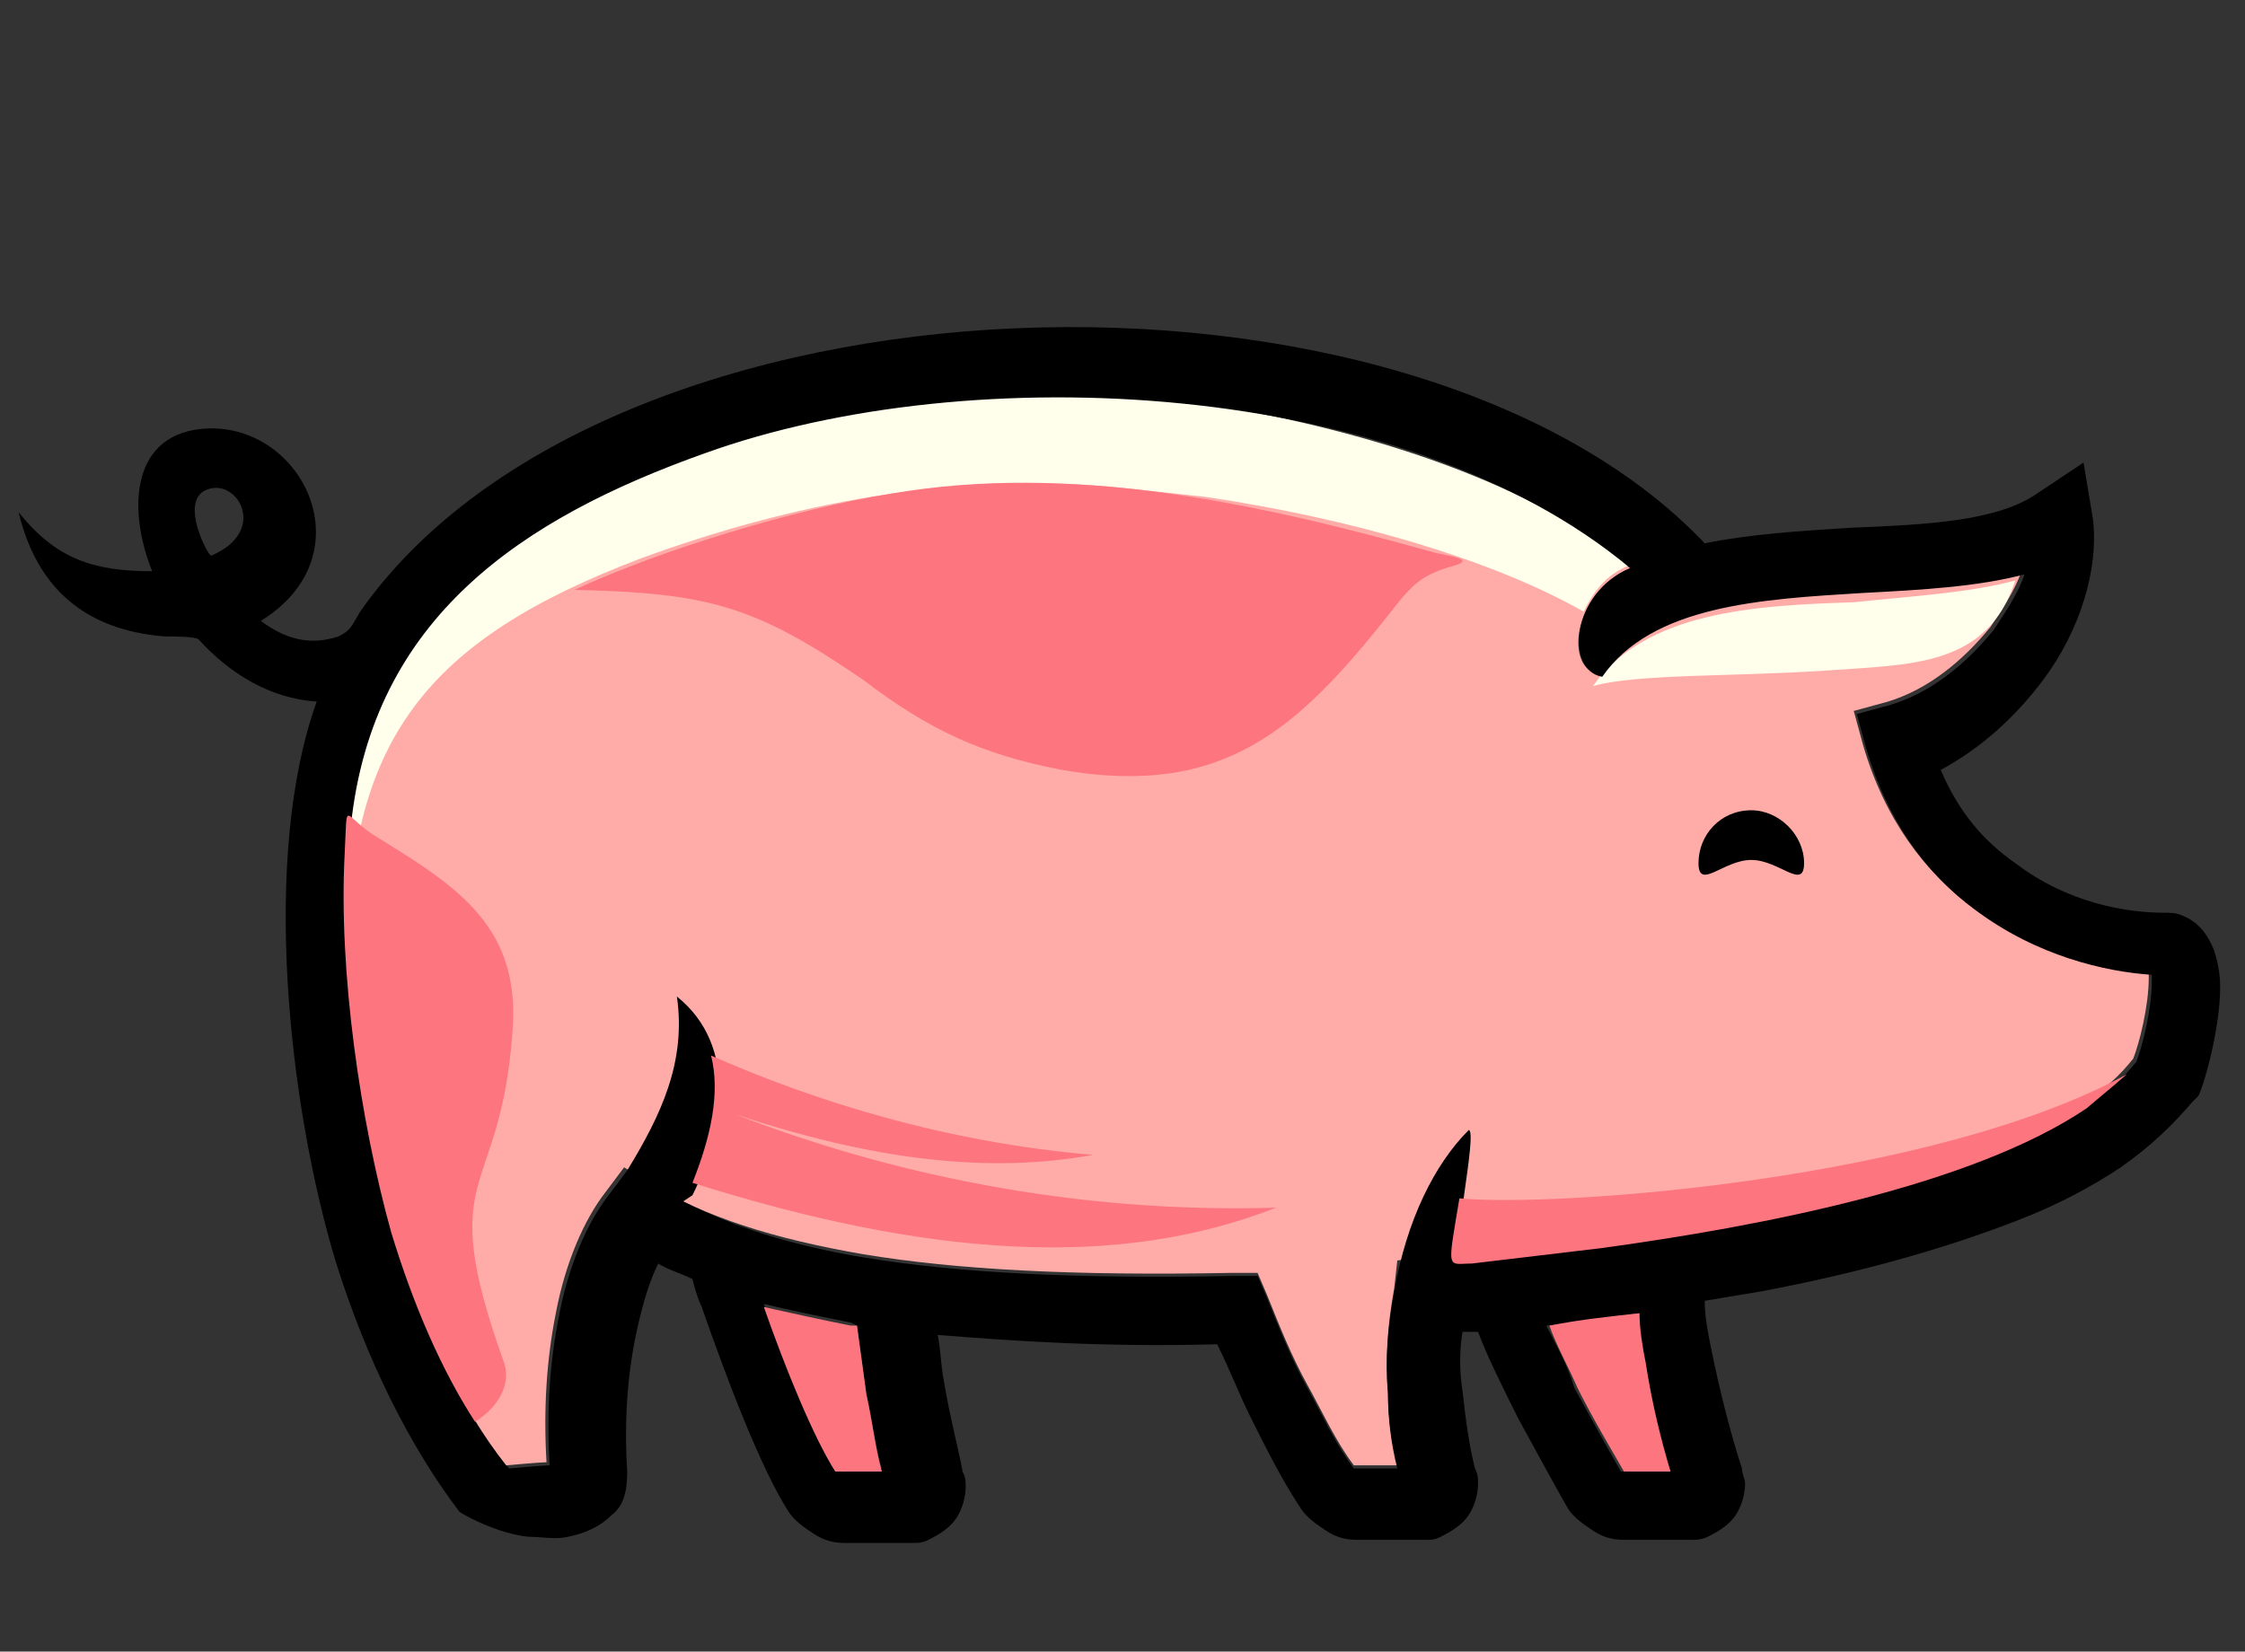 <?xml version="1.0" encoding="utf-8"?>
<!-- Generator: Adobe Illustrator 24.2.3, SVG Export Plug-In . SVG Version: 6.00 Build 0)  -->
<svg version="1.1" id="Layer_1" xmlns="http://www.w3.org/2000/svg" xmlns:xlink="http://www.w3.org/1999/xlink" x="0px" y="0px"
	 viewBox="0 0 72.3 53.2" style="enable-background:new 0 0 72.3 53.2;" xml:space="preserve">
<rect x="0" y="0" width="72.3" height="53.2" fill="#333333" stroke="none"/>
<style type="text/css">
	.st0{fill:#FFFFFF;}
	.st1{fill:#67A7BC;}
	.st2{fill:#7A9C4E;}
	.st3{fill:#73B05A;}
	.st4{fill:#FDC24E;}
	.st5{fill:#EF4E4C;}
	.st6{fill-rule:evenodd;clip-rule:evenodd;fill:#FFACA9;}
	.st7{fill-rule:evenodd;clip-rule:evenodd;fill:#FFFFEC;}
	.st8{fill-rule:evenodd;clip-rule:evenodd;}
	.st9{fill-rule:evenodd;clip-rule:evenodd;fill:#FD767F;}
</style>
<g>
	<g>
		<path class="st0" d="M3296.8,2871.4c0-41.2-33.4-74.6-74.6-74.6c-41.2,0-74.6,33.4-74.6,74.6c0,41.2,33.4,74.6,74.6,74.6
			C3263.4,2946,3296.8,2912.6,3296.8,2871.4z"/>
		<g>
			<path class="st1" d="M3254.9,2871.4c0-18.1-14.7-32.8-32.8-32.8s-32.8,14.7-32.8,32.8s14.7,32.8,32.8,32.8
				S3254.9,2889.5,3254.9,2871.4z"/>
		</g>
		<path class="st2" d="M3397.7,2477.6c-11.4-2-23,8.6-28.2,24.6c-10.4-13.2-24.9-19.2-34.9-13.4c-11.5,6.7-12.6,26.5-2.4,44.2
			c14.3,24.7,49.3,37,49.3,37s28.7-23.5,33.6-51.6C3418.5,2498.2,3410.8,2479.9,3397.7,2477.6z"/>
		<g>
			<path class="st3" d="M3502.9,2680.5l-14.7,97.6c-3.4,22.5-24.8,41-47.6,41h-138.8c-22.8,0-53-14.6-67.2-32.4l-84.2-106.1h352.5
				V2680.5z"/>
		</g>
		<path class="st4" d="M3375.2,2680.5L3375.2,2680.5c0-40.7-13.7-73.8-48.2-73.8c-9.6,0-17.2,1.7-23.4,4.7
			c-5.7-6.3-13.7-9.9-24.8-9.9s-19.1,3.6-24.8,9.9c-6.2-3-13.8-4.7-23.4-4.7c-34.5,0-48.2,33-48.2,73.8l0,0H3375.2z"/>
		<path class="st0" d="M3508.2,2584.7c-14.5-14.3-37.9-14-52.2,0.5c-2.8,2.9-4.9,6.5-6.6,9.7c-13.4,25.4-45.4,51.2-75.4,65.3
			c0.8,6.4,1.3,13.2,1.3,20.3l0,0h112.3c14.4-18.7,25.8-39.6,30.5-60.8C3520.7,2607.6,3517.8,2594.1,3508.2,2584.7z"/>
		<path class="st5" d="M3437.9,2609.4c-4.7-26.5-21.4-45.7-56.5-39.5c-27.1,4.8-38.7,20.1-40.4,39c19.3,6.2,29.6,25.9,33,51.3
			c23.4-11,48.1-29.1,64.1-48.7C3438,2610.8,3438,2610.1,3437.9,2609.4z"/>
	</g>
	<g>
		<path d="M3222.1,2829.7c-23,0-41.8,18.7-41.8,41.8c0,5,4,9,9,9s9-4,9-9c0-13.1,10.7-23.8,23.8-23.8s23.8,10.7,23.8,23.8
			s-10.7,23.8-23.8,23.8c-5,0-9,4-9,9s4,9,9,9c23,0,41.8-18.7,41.8-41.7C3263.9,2848.4,3245.2,2829.7,3222.1,2829.7z"/>
		<path d="M3719.4,2668h-46.8c-3.7,0-6.9,1.6-9.2,4.1c-68.9,6.1-121.5,79.4-141.9,107.7l-2.7,3.7c-9.4,12.9-16.6,20.2-34.7,23.8
			c6.7-7.9,11.4-17.4,13-27.7l8.5-56.8c0.7-4.9-2.6-9.5-7.6-10.2c-4.9-0.7-9.5,2.6-10.2,7.6l-8.5,56.8
			c-2.7,18.1-20.4,33.3-38.7,33.3h-138.8c-20.1,0-47.7-13.3-60.2-29l-72.6-91.5h348.3c5,0,9-4,9-9s-4-9-9-9h-12.5
			c10.9-16.8,18.3-33.6,21.9-49.9c3.5-16.1-1.1-32.3-12.4-43.4c-2.1-2-4.3-3.9-6.7-5.4c4.5-15.5,1-32.5-9.8-45
			c-3.3-3.7-8.9-4.2-12.7-0.9c-3.8,3.2-4.2,8.9-0.9,12.7c6.3,7.4,8.6,17.1,6.6,26.4c-2.8-0.5-5.7-0.8-8.6-0.8c-0.2,0-0.3,0-0.5,0
			c-12.2,0.1-23.7,5-32.3,13.8c-3.7,3.7-6.2,8.1-8.1,11.6c-7.5-16.9-20.8-27.2-38.5-29.9c8.6-10.3,18-24.7,20.8-40.7
			c4.5-25.4-6.3-47.9-24.6-51.1c-12.2-2.1-24.4,5.1-32.5,18.1c-7.4-5.8-15.7-9.3-23.7-9.3c-4.7,0-9.1,1.1-13,3.4
			c-16.1,9.3-18.6,34.1-5.7,56.4c8.2,14.1,21.9,24.4,33.5,31.2c-12.2,6.6-20.5,16.6-24,29.6c-2.2-0.3-4.4-0.4-6.7-0.4
			c-8,0-15.2,1.1-21.5,3.2c-4.6-3.6-10.2-6.2-17.1-7.5c2.4-8.7,8.6-16.1,17.2-19.8c4.6-2,6.7-7.3,4.7-11.8c-2-4.6-7.2-6.7-11.8-4.7
			c-15.2,6.5-25.7,20.2-28.5,36.1c-7.2,1.2-13.1,3.9-17.9,7.7c-6.3-2.1-13.5-3.2-21.5-3.2c-33.7,0-54.5,27.4-56.9,73.8H3136
			c-5,0-9,4-9,9s4,9,9,9h10.2l78.1,98.4c-0.7,0-1.4-0.1-2.1-0.1c-46.1,0-83.6,37.5-83.6,83.6s37.5,83.6,83.6,83.6
			s83.6-37.5,83.6-83.6c0-16.2-4.7-31.2-12.7-44c3,0.4,5.9,0.6,8.8,0.6h138.8c12,0,22.2-0.3,31-1.1l-9.4,66.7
			c-3.4,24-12,40-23.1,42.8c-10.9,2.8-25.2-6.4-39.3-25.1l-42.8-56.9c-3-4-8.6-4.8-12.6-1.8s-4.8,8.6-1.8,12.6l42.8,56.9
			c16.1,21.4,33.5,32.8,49.6,32.8c2.9,0,5.7-0.4,8.4-1.1c18.8-4.8,31.8-25.3,36.4-57.7l10.2-71.9c19.5-4.4,30.8-13.4,43.1-30.3
			l2.7-3.7c17.1-23.8,67.8-94.2,128.3-100.2c2.2,1.9,5.1,3.1,8.2,3.1h46.8c7,0,12.6-5.6,12.6-12.6
			C3731.9,2673.6,3726.3,2668,3719.4,2668z M3384,2671.6c-0.1-2.1-0.3-4-0.5-6c24.9-12.8,53.5-34.7,69.3-59
			c13.5,7.7,15.9,17.4,15.9,17.7c0.6,3,2.6,5.4,5.3,6.6c1.1,0.5,2.3,0.7,3.5,0.7c1.7,0,3.5-0.5,5-1.5c0.1-0.1,9-5.5,23.7-1.9
			c-4.7,14.1-12.6,28.8-23.3,43.4H3384z M3482.1,2583.2c0.1,0,0.2,0,0.3,0c7.3,0,14.3,2.8,19.5,8c5.2,5.1,8,12,8.1,19.4
			c-11.6-2.7-21.1-1.5-27.6,0.4c-3.3-5.8-9.4-13.3-19.9-19.5C3467.7,2586.2,3474.7,2583.2,3482.1,2583.2z M3396.1,2486.5
			c7,1.2,12.8,14.5,10,30.3c-1.9,10.8-8,21-14.2,29c-0.4-12.9-2.7-28.5-10.2-41.5c-0.7-1.2-1.5-2.3-2.2-3.4
			C3383.6,2491.6,3390.4,2485.5,3396.1,2486.5z M3339.9,2528.4c-8-13.9-7.1-28.3-0.9-31.9c1.2-0.7,2.5-1,4-1
			c6.2,0,16.1,5.6,23.1,17.7c7.8,13.6,8.3,31.9,7.6,43.6C3363.3,2551.6,3347.8,2542.1,3339.9,2528.4z M3382.9,2578.8
			c25.2-4.5,40.5,5.8,45.5,30.1c-12.2,13.9-29.5,27.6-47.9,37.9c-5.1-20.9-15.2-35.9-29.6-43.4
			C3354.5,2590.1,3365,2582,3382.9,2578.8z M3366,2671.6h-39.3c-0.2-17.7-1.4-39-9.1-55c2.9-0.5,6-0.8,9.5-0.8
			C3357.2,2615.8,3364.7,2647.5,3366,2671.6z M3278.9,2610.5c21,0,28.9,15.6,29.8,61h-59.6C3250,2626.2,3257.9,2610.5,3278.9,2610.5
			z M3230.7,2615.8c3.4,0,6.5,0.3,9.4,0.7c-7.7,16.1-8.9,37.4-9.1,55h-39.3C3193.1,2647.5,3200.6,2615.8,3230.7,2615.8z
			 M3222.1,2937.1c-36.2,0-65.6-29.4-65.6-65.6c0-36.2,29.4-65.6,65.6-65.6c36.2,0,65.6,29.4,65.6,65.6
			C3287.8,2907.6,3258.3,2937.1,3222.1,2937.1z"/>
	</g>
</g>
<g>
	<g>
		<g>
			<path class="st4" d="M2572.3,2709.7c0,55.5-45,100.4-100.4,100.4s-100.4-45-100.4-100.4c0-55.5,45-100.4,100.4-100.4
				S2572.3,2654.3,2572.3,2709.7z"/>
		</g>
		<g>
			<path class="st0" d="M2531.3,2709.7c0,25.7-8.6,46.6-19.2,46.6c-10.6,0-19.3-20.9-19.3-46.6c0-25.7,8.6-46.6,19.3-46.6
				C2522.7,2663.2,2531.3,2684,2531.3,2709.7z"/>
		</g>
		<g>
			<path class="st3" d="M2472.6,2811.5c77.2-33.3,162.1-52,251.3-52.6l0,0c-22.9,118.3-127,207.6-252,207.6h-0.3
				c-125,0-229.1-89.3-252-207.6c25.4,0,50.4,1.6,75,4.5L2472.6,2811.5z"/>
		</g>
		<g>
			<g>
				<polygon class="st0" points="2463.7,2807.7 2463.7,2742 2412.8,2683.1 2346.3,2683.1 2294.6,2738.5 2294.6,2796.8 2362,2808.5 
									"/>
			</g>
		</g>
	</g>
	<g>
		<path d="M2728.6,2700.8H2617c-5,0-9,4-9,9s4,9,9,9h111.6c5,0,9-4,9-9S2733.5,2700.8,2728.6,2700.8z"/>
		<path d="M2270.5,2718.7c5,0,9-4,9-9s-4-9-9-9h-55.3c-5,0-9,4-9,9s4,9,9,9H2270.5z"/>
		<path d="M2599.8,2663.2c1.3,3.7,4.8,5.9,8.4,5.9c1,0,2.1-0.2,3.1-0.5l104.8-38.1c4.7-1.7,7.1-6.9,5.4-11.5
			c-1.7-4.7-6.8-7-11.5-5.4l-104.8,38.1C2600.5,2653.4,2598.1,2658.5,2599.8,2663.2z"/>
		<path d="M2576.2,2622.3c1.8,2.1,4.3,3.2,6.9,3.2c2,0,4.1-0.7,5.8-2.1l85.5-71.7c3.8-3.2,4.3-8.9,1.1-12.7s-8.9-4.3-12.7-1.1
			l-85.5,71.7C2573.5,2612.8,2573,2618.5,2576.2,2622.3z"/>
		<path d="M2540,2591.9c1.4,0.8,3,1.2,4.5,1.2c3.1,0,6.1-1.6,7.8-4.5l55.8-96.6c2.5-4.3,1-9.8-3.3-12.3s-9.8-1-12.3,3.3l-55.8,96.6
			C2534.2,2583.9,2535.7,2589.4,2540,2591.9z"/>
		<path d="M2495.6,2575.7c0.5,0.1,1.1,0.1,1.6,0.1c4.3,0,8.1-3.1,8.8-7.4l19.4-109.9c0.9-4.9-2.4-9.5-7.3-10.4
			c-4.9-0.8-9.5,2.4-10.4,7.3l-19.4,109.9C2487.4,2570.2,2490.7,2574.8,2495.6,2575.7z"/>
		<path d="M2446.7,2575.8c0.5,0,1,0,1.6-0.1c4.9-0.9,8.2-5.5,7.3-10.4l-19.4-109.9c-0.9-4.9-5.6-8.1-10.4-7.3
			c-4.9,0.9-8.2,5.5-7.3,10.4l19.4,109.9C2438.6,2572.8,2442.4,2575.8,2446.7,2575.8z"/>
		<path d="M2391.6,2588.6c1.7,2.9,4.7,4.5,7.8,4.5c1.5,0,3.1-0.4,4.5-1.2c4.3-2.5,5.8-8,3.3-12.3l-55.8-96.6
			c-2.5-4.3-8-5.8-12.3-3.3s-5.8,8-3.3,12.3L2391.6,2588.6z"/>
		<path d="M2355,2623.4c1.7,1.4,3.7,2.1,5.8,2.1c2.6,0,5.1-1.1,6.9-3.2c3.2-3.8,2.7-9.5-1.1-12.7l-85.5-71.7
			c-3.8-3.2-9.5-2.7-12.7,1.1s-2.7,9.5,1.1,12.7L2355,2623.4z"/>
		<path d="M2227.7,2630.4l91.9,33.4c1,0.4,2.1,0.5,3.1,0.5c3.7,0,7.1-2.3,8.4-5.9c1.7-4.7-0.7-9.8-5.4-11.5l-91.9-33.4
			c-4.7-1.7-9.8,0.7-11.5,5.4S2223,2628.7,2227.7,2630.4z"/>
		<path d="M2391.4,2649c3.7,3.3,9.4,3.1,12.7-0.6c17.3-19.1,42-30.1,67.8-30.1c50.4,0,91.4,41,91.4,91.5c0,8.4-1.1,16.7-3.4,24.7
			c-1.3,4.8,1.5,9.7,6.2,11.1c0.8,0.2,1.6,0.3,2.4,0.3c3.9,0,7.5-2.6,8.6-6.6c2.7-9.6,4-19.5,4-29.6c0-60.3-49.1-109.4-109.4-109.4
			c-30.8,0-60.4,13.1-81.1,36C2387.4,2640,2387.7,2645.7,2391.4,2649z"/>
		<path d="M2723.9,2749.9L2723.9,2749.9c-69.8,0.5-137.8,11.9-202.9,33.7v-20.5c12.7-7.4,19.2-30.3,19.2-53.1
			c0-27.6-9.7-55.5-28.2-55.5s-28.2,27.9-28.2,55.5c0,22.7,6.6,45.7,19.3,53.1v26.7c-10.2,3.7-20.3,7.7-30.3,12l0,0V2742
			c0-2.2-0.8-4.2-2.2-5.9l-50.9-58.8c-0.1-0.2-0.3-0.3-0.5-0.5l0,0c-0.1-0.1-0.1-0.1-0.2-0.2l0,0l0,0l0,0l0,0
			c-1.6-1.5-3.7-2.4-6.1-2.4l0,0l0,0l0,0l0,0l0,0h-66.5c-2.5,0-4.9,1-6.6,2.9l-51.7,55.4c-1.6,1.7-2.4,3.9-2.4,6.1v14.9
			c-21.8-2.2-43.9-3.5-65.9-3.5l0,0c-2.7,0-5.2,1.2-6.9,3.3s-2.4,4.8-1.9,7.4c24.1,124.5,133.8,214.9,261.1,214.9
			c127,0,236.7-90.3,260.8-214.8c0.5-2.6-0.2-5.4-1.9-7.5C2729.1,2751.1,2726.6,2749.9,2723.9,2749.9z M2511.8,2672.4
			c2.9,0.9,10.5,13.9,10.5,37.6c0,23.2-7.3,36.1-10.3,37.5c-3-1.4-10.3-14.3-10.3-37.5C2501.7,2686.3,2509.3,2673.3,2511.8,2672.4z
			 M2412.8,2696.9l41.9,48.5v62.4c0,3.6,2.2,6.9,5.5,8.3c56.6,23.6,109.2,55.4,156.7,94.4c-18.7,13.5-39.2,24.4-61.2,32.3
			c-53.3-57.9-115.4-104.9-184.9-139.6v-57.8L2412.8,2696.9z M2303.6,2748l49.4,2.5v47.4l-49.4-8.6V2748z M2350.2,2692.1h42.9
			l-35.1,40.7l-43.7-2.2L2350.2,2692.1z M2249.5,2819.4c64.4,34.3,121.4,78.7,170,132.5C2345.6,2936,2282.8,2886.8,2249.5,2819.4z
			 M2471.6,2957.4c-8.2,0-16.3-0.4-24.4-1.2c-57.7-68.3-127.9-123-208.7-162.6c-3-8.3-5.6-16.9-7.7-25.6c18.3,0.4,36.7,1.6,54.8,3.6
			v25.3c0,4.4,3.1,8.1,7.4,8.9l66,11.5c66.5,32.7,126.2,77,177.7,131.6C2515.9,2954.4,2494.1,2957.4,2471.6,2957.4z M2631.5,2899.1
			c-41.7-34.7-87.3-64-136.1-87.1c26.4-10.4,53.3-18.9,80.7-25.6c-5.3,9.5-10.4,19.1-15.1,28.8c-2.2,4.5-0.4,9.8,4.1,12
			c1.3,0.6,2.6,0.9,4,0.9c3.3,0,6.5-1.8,8.1-5c7-14.3,14.7-28.4,22.7-42.1c16.6-3.4,33.3-6.2,50.2-8.3c-15,25.6-28.3,52.2-39.6,79.3
			c-1.9,4.6,0.3,9.8,4.8,11.7c1.1,0.5,2.3,0.7,3.4,0.7c3.5,0,6.9-2.1,8.3-5.5c12.6-30.4,27.9-60.1,45.2-88.4
			c13.4-1.2,26.9-2.1,40.5-2.4C2700.1,2820.5,2670.9,2865.9,2631.5,2899.1z"/>
		<path d="M2412.8,2806.2c5,0,9-4,9-9v-22.5c0-5-4-9-9-9s-9,4-9,9v22.6C2403.8,2802.2,2407.8,2806.2,2412.8,2806.2z"/>
	</g>
</g>
<g>
	<g>
		<path class="st0" d="M2421.2,1286.1c0-60.3-48.9-109.2-109.2-109.2s-109.2,48.9-109.2,109.2s48.9,109.2,109.2,109.2
			S2421.2,1346.4,2421.2,1286.1z"/>
		
			<ellipse transform="matrix(0.989 -0.147 0.147 0.989 -164.256 407.834)" class="st0" cx="2684.8" cy="1318.3" rx="76.9" ry="76.9"/>
		<polygon class="st0" points="2606.5,1103.2 2606.5,1024.9 2568.5,1024.9 2568.5,1099 		"/>
		<path class="st1" d="M2356.5,1286.1c0-24.6-19.9-44.5-44.5-44.5s-44.5,19.9-44.5,44.5s19.9,44.5,44.5,44.5
			S2356.5,1310.6,2356.5,1286.1z"/>
		<path class="st1" d="M2718.8,1318.4c0-18.7-15.2-33.9-33.9-33.9s-33.9,15.2-33.9,33.9c0,18.7,15.2,33.9,33.9,33.9
			S2718.8,1337.2,2718.8,1318.4z"/>
		<path class="st3" d="M2668.4,1110.2l-158.2-17.9L2462,926.6h-205.3l-22.8,232.7c22.7-14,49.4-22.1,78-22.1
			c82.2,0,148.8,66.6,148.8,148.8v12h149.5l0.5-0.3c9-32.4,38.7-56.2,74-56.2c10.2,0,19.9,2,28.7,5.6l0,0l11.9-58.4
			C2733.4,1150,2707.7,1114.7,2668.4,1110.2z M2448,1150.7c-34.8-34.9-82.9-56.6-136-56.6c-9.6,0-19.1,0.7-28.5,2.1l12.4-126.5
			h133.7l52.6,181H2448z"/>
	</g>
	<g>
		<path d="M2312,1167.8c-65.2,0-118.2,53-118.2,118.2s53,118.2,118.2,118.2s118.2-53,118.2-118.2S2377.2,1167.8,2312,1167.8z
			 M2312,1386.3c-55.3,0-100.2-45-100.2-100.2s45-100.2,100.2-100.2s100.2,45,100.2,100.2S2367.3,1386.3,2312,1386.3z"/>
		<path d="M2312,1232.6c-29.5,0-53.5,24-53.5,53.5c0,6.6,1.2,13,3.5,19.1c1.8,4.6,7,7,11.6,5.2s7-7,5.2-11.6
			c-1.5-4-2.3-8.3-2.3-12.7c0-19.6,15.9-35.5,35.5-35.5s35.5,15.9,35.5,35.5s-15.9,35.5-35.5,35.5c-5,0-9,4-9,9s4,9,9,9
			c29.5,0,53.5-24,53.5-53.5S2341.5,1232.6,2312,1232.6z"/>
		<path d="M2723.8,1242l10.5-51.5c4.3-21.2-0.1-42.3-12.4-59.2c-12.3-16.9-31-27.6-52.5-30.1l-53.9-6.1v-70.3c0-5-4-9-9-9h-10v-38
			c0-4,3.3-7.3,7.3-7.3c5,0,9-4,9-9s-4-9-9-9c-13.9,0-25.3,11.3-25.3,25.3v38h-10c-5,0-9,4-9,9v63.9l-42.4-4.8L2474,935.6h12.5
			c5,0,9-4,9-9s-4-9-9-9h-254.2c-5,0-9,4-9,9s4,9,9,9h14.6l-21.4,218.6c-20.9,13.7-38.6,32.3-51.2,54.8c-2.4,4.3-0.9,9.8,3.4,12.2
			c4.3,2.4,9.8,0.9,12.2-3.4c24.7-44.2,71.5-71.6,122.1-71.6c77.1,0,139.8,62.7,139.8,139.8v12c0,5,4,9,9,9s9-4,9-9v-12
			c0-87-70.8-157.8-157.8-157.8c-23.7,0-46.7,5.4-67.4,15.3l20.3-207.9h190.4l46.2,159.3c1,3.6,4.1,6,7.6,6.4l0,0l158.2,17.9
			c16.5,1.9,30.7,10,40,22.8s12.6,28.8,9.3,45.1l-9.9,48.5c-7-1.9-14.4-3-22-3c-37,0-68.5,23.6-80.6,56.5h-102.7c-5,0-9,4-9,9
			s4,9,9,9h98.3c-0.5,3.7-0.8,7.5-0.8,11.4c0,47.3,38.5,85.8,85.8,85.8s85.8-38.5,85.8-85.8
			C2770.7,1285.1,2751.6,1256.3,2723.8,1242z M2577.5,1033.9h20v59.2l-20-2.3V1033.9z M2684.8,1386.3c-37.4,0-67.9-30.4-67.9-67.9
			c0-37.4,30.4-67.9,67.9-67.9s67.9,30.4,67.9,67.9S2722.3,1386.3,2684.8,1386.3z"/>
		<path d="M2684.8,1275.5c-23.7,0-42.9,19.2-42.9,42.9c0,5,4,9,9,9s9-4,9-9c0-13.8,11.2-24.9,24.9-24.9c13.8,0,24.9,11.2,24.9,24.9
			c0,13.8-11.2,24.9-24.9,24.9c-5,0-9,4-9,9s4,9,9,9c23.7,0,42.9-19.2,42.9-42.9S2708.5,1275.5,2684.8,1275.5z"/>
		<path d="M2438.2,967.3c-1.1-3.8-4.6-6.5-8.6-6.5h-133.7c-4.6,0-8.5,3.5-8.9,8.1l-12.4,126.5c-0.3,2.8,0.7,5.5,2.8,7.4
			c2,1.9,4.8,2.8,7.5,2.4c9-1.3,18.1-2,27.1-2c48.9,0,94.9,19.2,129.6,54c1.7,1.7,4,2.6,6.4,2.6h34.2c2.8,0,5.5-1.3,7.2-3.6
			c1.7-2.3,2.2-5.2,1.4-7.9L2438.2,967.3z M2451.6,1141.8c-24.5-23.8-54.1-40.5-86.1-49.4v-81.8c0-5-4-9-9-9s-9,4-9,9v77.8
			c-11.6-2.1-23.5-3.2-35.5-3.2c-6.1,0-12.3,0.3-18.4,0.8l10.5-107.2h118.8l47.3,163H2451.6L2451.6,1141.8z"/>
		<path d="M2575,1168.3h65.7c5,0,9-4,9-9s-4-9-9-9H2575c-5,0-9,4-9,9S2570.1,1168.3,2575,1168.3z"/>
		<path d="M2575,1208.7h65.7c5,0,9-4,9-9s-4-9-9-9H2575c-5,0-9,4-9,9S2570.1,1208.7,2575,1208.7z"/>
	</g>
</g>
<g>
	<path class="st6" d="M52.5,18.3c-3-2.5-8.1-4.3-13.7-5.2c-6.1-0.9-10.4-0.6-16.2,1.4c-5.9,2.1-10.7,5.3-11.4,12
		c-0.4,3.9,0.3,9.4,1.4,13.2c0.9,2.9,2.1,5.5,3.6,7.4l0.1,0.1l0,0c0,0,1.1-0.1,1.3-0.1c-0.1-1.7,0-3.3,0.3-4.8
		c0.3-1.6,0.9-3,1.6-3.9l0.6-0.8l0.8,0.5c1.8,1.1,4,1.8,6.9,2.3c3,0.5,6.8,0.7,11.9,0.6h0.8l0.3,0.7c0.4,1,0.8,2,1.3,2.9
		s0.9,1.8,1.5,2.6H45c-0.2-0.8-0.3-1.6-0.3-2.4c-0.1-1.1,0-2.2,0.2-3.3l0.1-0.9l0.9-0.1c3.7-0.3,7.3-0.7,10.5-1.3
		c3-0.6,5.7-1.3,7.8-2.2c1.1-0.5,2.1-1,2.9-1.5c0.7-0.4,1.2-0.9,1.6-1.4c0.2-0.5,0.5-1.7,0.5-2.6v-0.2c-1.5-0.1-3.7-0.6-5.7-2.1
		C62,28.1,60.7,26.4,60,24l-0.3-1.1l1.1-0.3c1.3-0.4,2.4-1.3,3.3-2.4c0.4-0.6,0.8-1.2,1-1.8c-1.5,0.4-3.3,0.5-5.2,0.6
		c-3.3,0.2-6.8,0.4-8.4,2.7C50.4,21.6,50.6,19.1,52.5,18.3L52.5,18.3z"/>
	<path class="st7" d="M38.8,16c4.7,0.7,9.2,2,12.2,3.7c0.3-0.6,0.7-1.2,1.5-1.5c-3-2.5-8.1-4.3-13.7-5.2c-6.1-0.9-10.4-0.6-16.2,1.4
		c-5.9,2.1-10.7,5.3-11.4,12c-0.2,1.6-0.1,3.2,0,4.8c-0.1-7.4,2.6-10.6,9.4-13.2c4.9-1.8,10.1-2.8,15.4-2.3
		C36.9,15.8,37.9,15.9,38.8,16L38.8,16L38.8,16z M64.9,18.7c-0.9,2.8-3.4,2.7-6.1,2.9c-3,0.2-6.1,0.1-7.5,0.5
		c1.7-2.4,5.2-2.6,8.4-2.7C61.6,19.2,63.4,19.1,64.9,18.7L64.9,18.7z"/>
	<path class="st8" d="M52.5,18.3c-7.3-6.1-21.2-6.8-29.8-3.7c-5.9,2.1-10.7,5.3-11.4,12c-0.4,3.9,0.3,9.4,1.4,13.2
		c0.9,2.9,2.1,5.5,3.6,7.4l0.1,0.1l0,0c0,0,1.1-0.1,1.3-0.1c-0.1-1.7,0-3.3,0.3-4.8c0.3-1.6,0.9-3,1.6-3.9l0.6-0.8l0,0
		c1.1-1.8,1.9-3.5,1.6-5.6c2,1.6,1.5,4.4,0.5,6.4L22,38.7c1.6,0.8,3.4,1.4,5.8,1.8c3,0.5,6.8,0.7,11.9,0.6h0.8l0.3,0.7
		c0.4,1,0.8,2,1.3,2.9s0.9,1.8,1.5,2.6H45c-0.2-0.8-0.3-1.6-0.3-2.4c-0.1-1.1,0-2.2,0.2-3.3c0.4-2.3,1.3-4.1,2.4-5.2
		c0.3,0-0.6,4.2-0.3,4.2c3.3-0.3,6.5-0.7,9.5-1.3c3-0.6,5.7-1.3,7.8-2.2c1.1-0.5,2.1-1,2.9-1.5c0.7-0.4,1.2-0.9,1.6-1.4
		c0.2-0.5,0.5-1.7,0.5-2.6c0-0.1,0-0.1,0-0.2c-1.5-0.1-3.7-0.6-5.7-2.1c-1.5-1.1-2.8-2.8-3.5-5.2L59.8,23l1.1-0.3
		c1.3-0.4,2.4-1.3,3.3-2.4c0.4-0.6,0.8-1.2,1-1.8c-1.5,0.4-3.3,0.5-5.2,0.6c-3.3,0.2-6.8,0.4-8.4,2.7C50.4,21.6,50.6,19.1,52.5,18.3
		L52.5,18.3L52.5,18.3z M56.4,26.1c0.9,0,1.7,0.8,1.7,1.7c0,0.9-0.8-0.1-1.7-0.1s-1.7,1-1.7,0.1C54.7,26.9,55.4,26.1,56.4,26.1
		L56.4,26.1L56.4,26.1z M54.9,17.5c1.5-0.3,3.1-0.4,4.7-0.5c2.4-0.1,4.7-0.2,6-1.1l1.5-1l0.3,1.8c0.2,1.6-0.4,3.6-1.6,5.2
		c-0.9,1.2-2,2.2-3.3,2.9c0.6,1.4,1.4,2.3,2.4,3c1.7,1.3,3.6,1.6,4.8,1.6c0.2,0,0.4,0,0.6,0.1c0.5,0.2,0.8,0.6,1,1.1
		c0.1,0.3,0.2,0.7,0.2,1.2c0,1.3-0.5,3.1-0.7,3.5l-0.1,0.1l-0.1,0.1c-0.6,0.7-1.3,1.4-2.3,2.1c-0.9,0.6-2,1.2-3.3,1.7
		c-2.3,0.9-5.1,1.7-8.3,2.3c-0.6,0.1-1.2,0.2-1.8,0.3c0,0.5,0.1,1,0.2,1.5c0.3,1.5,0.7,3,1,3.9l0,0c0,0.2,0.1,0.3,0.1,0.5
		c0,0.3-0.1,0.7-0.3,1l0,0c-0.2,0.3-0.5,0.5-0.9,0.7c-0.2,0.1-0.4,0.1-0.5,0.1h-2.2c-0.4,0-0.7-0.1-1-0.3s-0.6-0.4-0.8-0.7
		c-0.4-0.7-1-1.8-1.6-2.9c-0.5-1-1-2-1.3-2.8c-0.2,0-0.4,0-0.5,0c-0.1,0.6-0.1,1.3,0,1.9c0.1,0.9,0.2,1.7,0.4,2.5
		c0.1,0.2,0.1,0.3,0.1,0.5c0,0.3-0.1,0.7-0.3,1s-0.5,0.5-0.9,0.7c-0.2,0.1-0.3,0.1-0.5,0.1h-2.2c-0.4,0-0.7-0.1-1-0.3
		s-0.6-0.4-0.8-0.7c-0.6-0.9-1.1-1.9-1.6-2.9c-0.4-0.8-0.7-1.6-1.1-2.4c-3.6,0.1-6.5-0.1-9-0.3c0.1,0.5,0.1,1,0.2,1.5
		c0.2,1.2,0.5,2.3,0.6,2.9c0.1,0.2,0.1,0.3,0.1,0.5c0,0.3-0.1,0.7-0.3,1l0,0c-0.2,0.3-0.5,0.5-0.9,0.7c-0.2,0.1-0.3,0.1-0.5,0.1
		h-2.2c-0.4,0-0.7-0.1-1-0.3s-0.6-0.4-0.8-0.7c-0.9-1.4-2-4.3-2.8-6.6c-0.1-0.2-0.2-0.5-0.3-0.9c-0.4-0.2-0.8-0.3-1.1-0.5
		c-0.3,0.6-0.5,1.3-0.7,2.2c-0.3,1.4-0.4,2.9-0.3,4.5c0,0.6-0.1,1.1-0.5,1.4c-0.4,0.4-0.9,0.6-1.4,0.7c-0.4,0.1-0.9,0-1.3,0
		c-0.9-0.1-1.9-0.6-2.2-0.8l0,0c-1.6-2.1-3-4.9-4-8.1c-1.5-5-2.4-13-0.6-18c-1.5-0.1-2.8-0.9-3.8-2c-0.1-0.1-0.8-0.1-1.1-0.1
		c-2.5-0.2-4.1-1.5-4.7-4C1.8,18,3,18.4,4.9,18.4c-0.8-2-0.7-4.5,1.8-4.6c3.1-0.1,5.1,4.1,1.7,6.2c0.8,0.6,1.6,0.8,2.5,0.5
		c0.4-0.2,0.4-0.3,0.7-0.8C19.6,8.3,45.4,7.5,54.9,17.5L54.9,17.5z M6.8,17.9c1.9-0.8,0.8-2.6-0.2-2.1C5.8,16.2,6.7,17.9,6.8,17.9
		L6.8,17.9z M49.8,42.7c1-0.1,1.9-0.2,2.9-0.4c0,0.5,0.1,1,0.2,1.6c0.2,1.2,0.6,2.5,0.8,3.5h-1.5c-0.4-0.7-0.9-1.6-1.5-2.7
		C50.5,44,50.1,43.3,49.8,42.7L49.8,42.7L49.8,42.7z M27.6,42.7c0.1,0.7,0.2,1.5,0.3,2.2c0.2,0.9,0.3,1.8,0.5,2.4h-1.5
		c-0.7-1.1-1.5-3.3-2.3-5.3c0.8,0.2,1.8,0.4,2.8,0.6L27.6,42.7L27.6,42.7z"/>
	<path class="st9" d="M68.5,34.6c-6.2,3.4-18.3,4.3-21.5,4c-0.4,2.4-0.4,2.1,0.4,2.1l4.2-0.5c5.1-0.7,11.9-2,15.6-4.5L68.5,34.6
		L68.5,34.6L68.5,34.6z M22.9,34c3.4,1.5,7.6,2.8,12.3,3.2c-3.3,0.6-7,0.2-11.5-1.3c4.9,1.9,10.9,3.2,17.4,3
		c-5.1,2-11.2,1.6-18.8-0.8C22.9,36.6,23.2,35.2,22.9,34L22.9,34L22.9,34z M12.6,39.7c0.7,2.3,1.6,4.4,2.7,6.1
		c0.8-0.5,1.2-1.3,0.9-2c-2.2-6.2-0.1-5.1,0.3-10.5c0.3-3.4-1.7-4.7-4.3-6.3c-1.2-0.7-1-1.4-1.1,0.5C10.9,31.3,11.6,36.1,12.6,39.7
		L12.6,39.7z M34.2,24.8c5.2,0.9,7.6-1.3,10.6-5.1c0.7-0.9,1-1.2,2.1-1.5c0.6-0.2-0.3-0.3-0.7-0.4c-5.7-1.6-11.7-2.9-17.5-1.9
		c-3.1,0.5-7.4,1.8-10.2,3.1c4.3,0.1,5.8,0.5,9.3,2.9C29.9,23.5,31.6,24.3,34.2,24.8L34.2,24.8z M27.9,44.9
		c-0.1-0.7-0.2-1.5-0.3-2.2h-0.2c-1-0.2-1.9-0.4-2.8-0.6c0.7,2,1.6,4.2,2.3,5.3h1.5C28.2,46.7,28.1,45.8,27.9,44.9L27.9,44.9
		L27.9,44.9z M50.8,44.7c0.5,1,1.1,2,1.5,2.7h1.5c-0.3-1-0.6-2.2-0.8-3.5c-0.1-0.5-0.2-1.1-0.2-1.6c-0.9,0.1-1.9,0.2-2.9,0.4
		C50.1,43.3,50.5,44,50.8,44.7L50.8,44.7z"/>
</g>
</svg>
